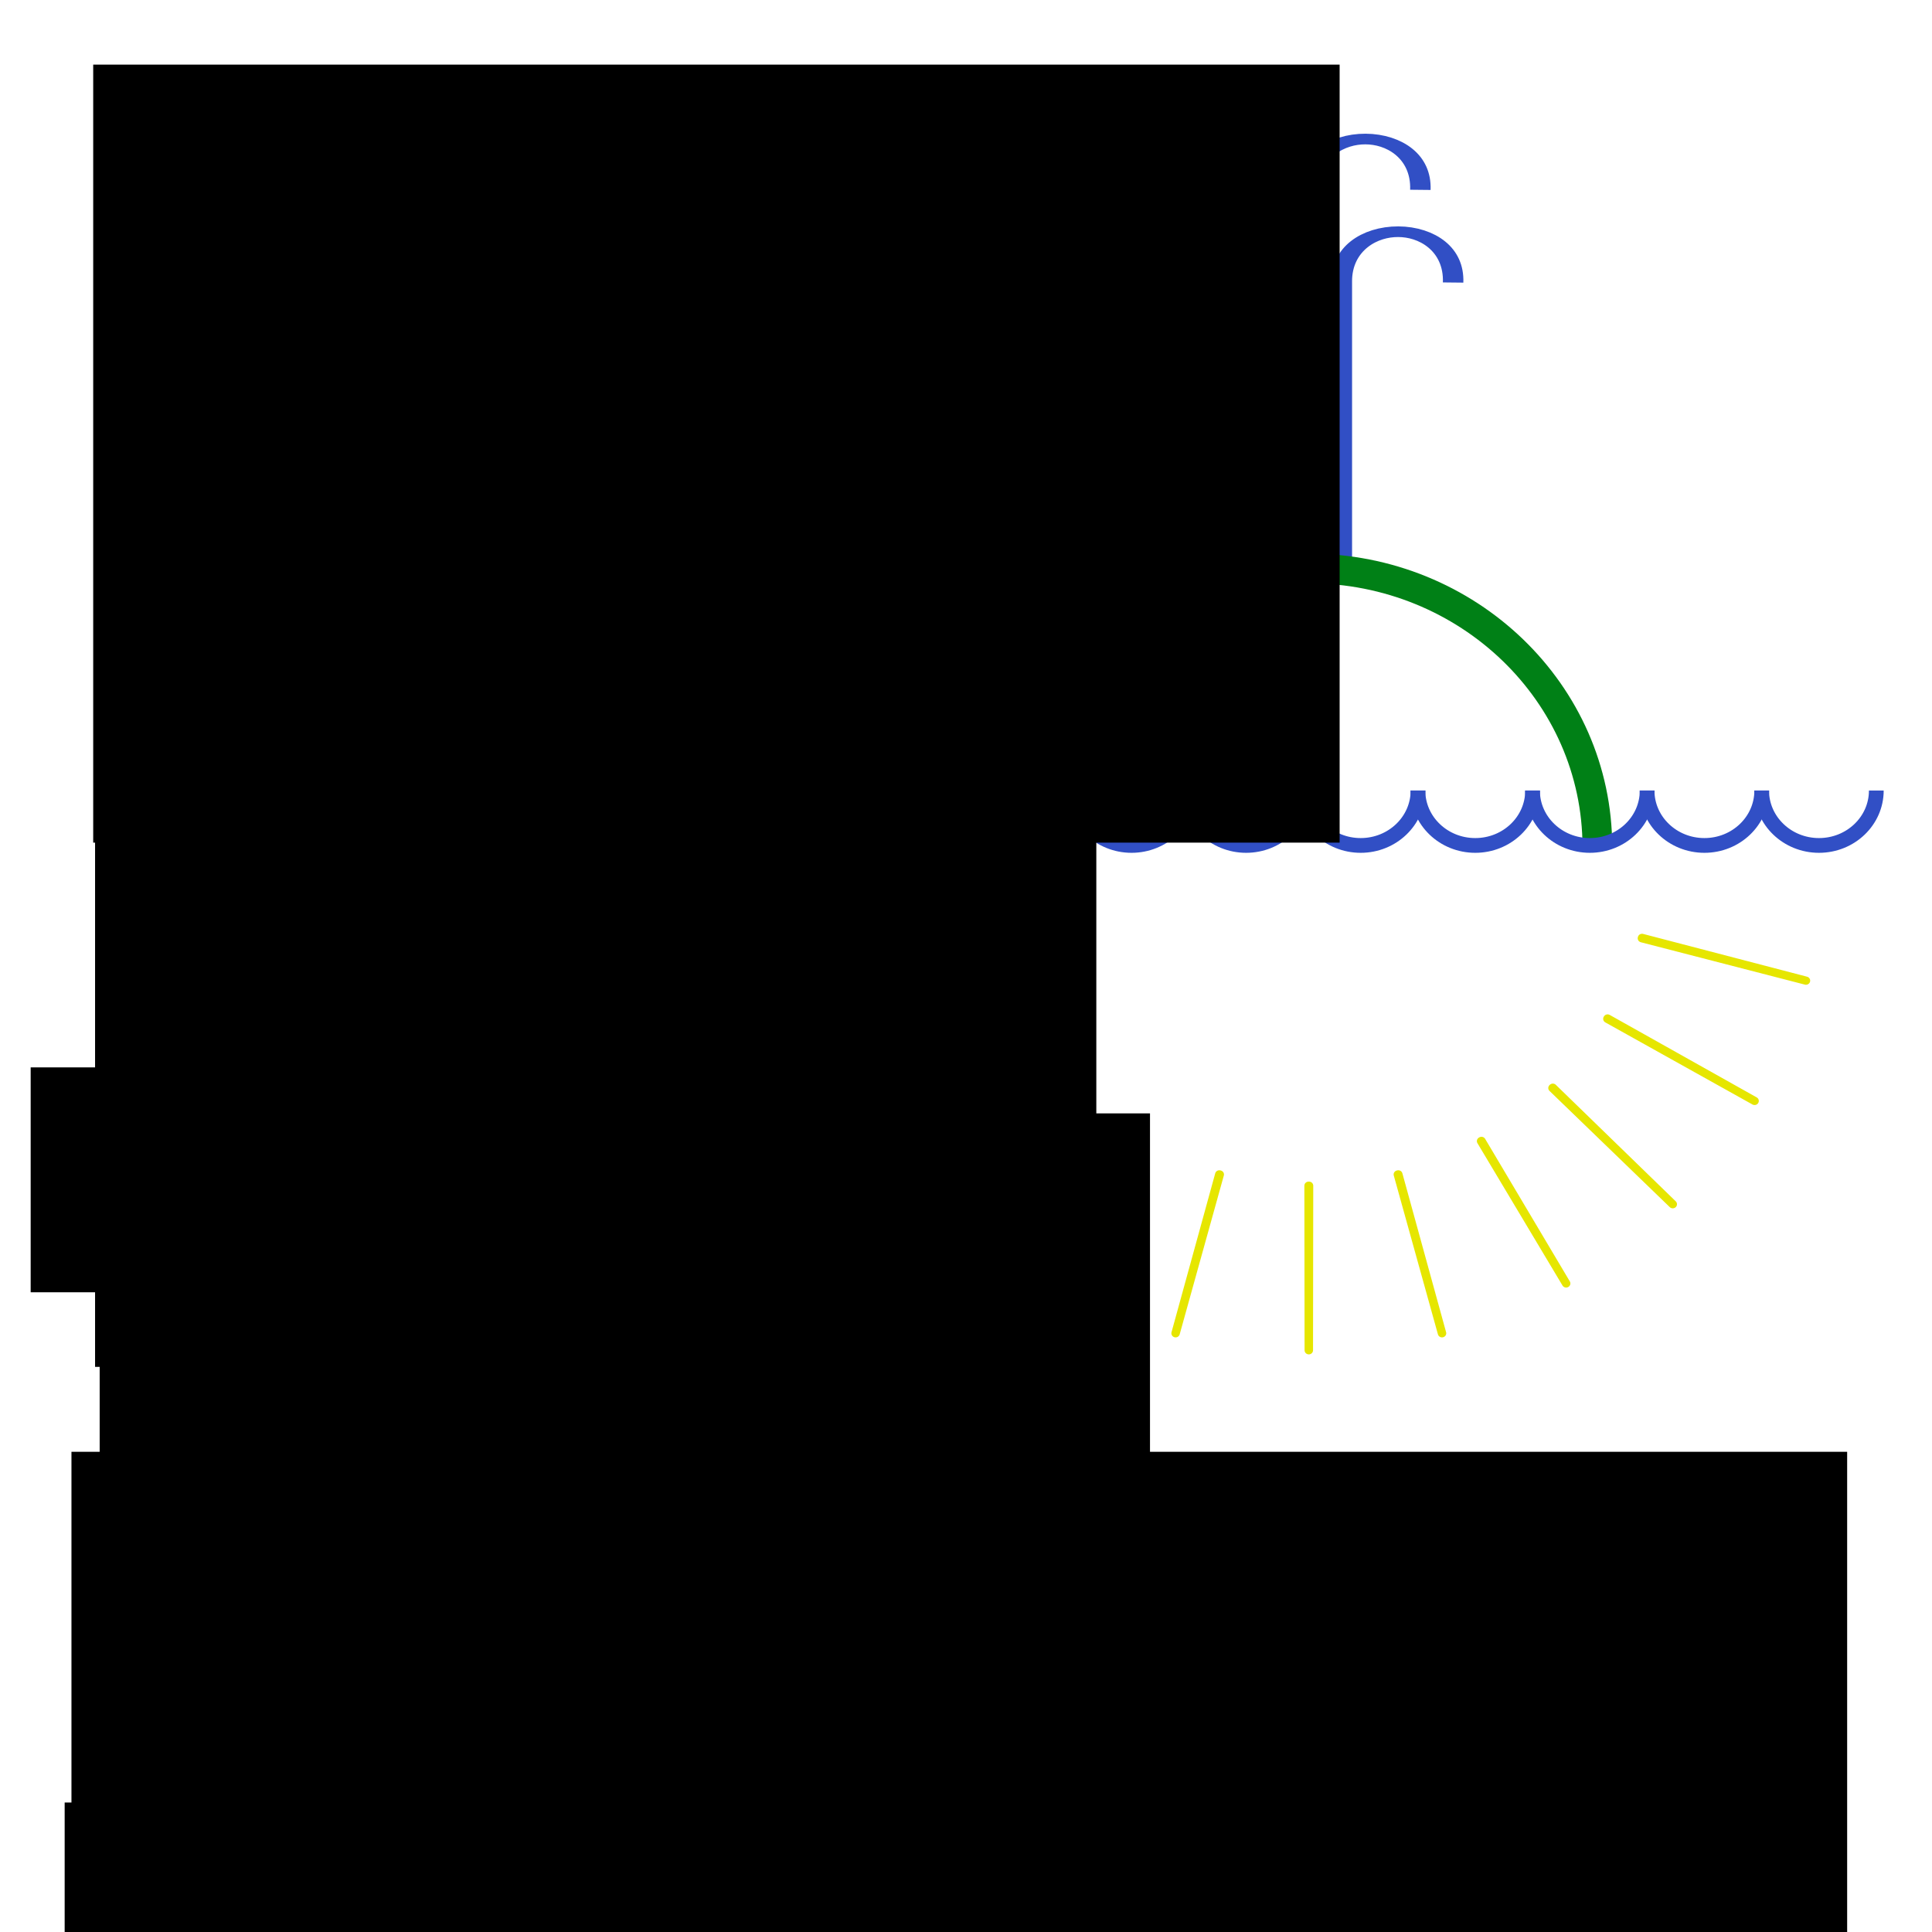 <?xml version="1.0" encoding="UTF-8" standalone="no"?>
<!-- Created with Inkscape (http://www.inkscape.org/) -->

<svg
   xmlns:dc="http://purl.org/dc/elements/1.1/"
   xmlns:cc="http://creativecommons.org/ns#"
   xmlns:rdf="http://www.w3.org/1999/02/22-rdf-syntax-ns#"
   xmlns:svg="http://www.w3.org/2000/svg"
   xmlns="http://www.w3.org/2000/svg"
   xmlns:sodipodi="http://sodipodi.sourceforge.net/DTD/sodipodi-0.dtd"
   xmlns:inkscape="http://www.inkscape.org/namespaces/inkscape"
   width="24in"
   height="24in"
   viewBox="0 0 2160 2160"
   id="svg2"
   version="1.1"
   inkscape:version="0.91 r"
   sodipodi:docname="sign.svg">
  <defs
     id="defs4">
    <marker
       inkscape:stockid="Arrow2Mstart"
       orient="auto"
       refY="0"
       refX="0"
       id="Arrow2Mstart"
       style="overflow:visible">
      <path
         id="path4265"
         style="fill-rule:evenodd;stroke-width:0.625;stroke-linejoin:round"
         d="M 8.719,4.034 -2.207,0.016 8.719,-4.002 c -1.745,2.372 -1.735,5.617 -6e-7,8.035 z"
         transform="scale(0.6,0.6)"
         inkscape:connector-curvature="0" />
    </marker>
    <marker
       inkscape:stockid="Arrow2Sstart"
       orient="auto"
       refY="0"
       refX="0"
       id="Arrow2Sstart"
       style="overflow:visible">
      <path
         id="path4271"
         style="fill-rule:evenodd;stroke-width:0.625;stroke-linejoin:round"
         d="M 8.719,4.034 -2.207,0.016 8.719,-4.002 c -1.745,2.372 -1.735,5.617 -6e-7,8.035 z"
         transform="matrix(0.3,0,0,0.3,-0.69,0)"
         inkscape:connector-curvature="0" />
    </marker>
    <marker
       inkscape:stockid="Arrow1Mend"
       orient="auto"
       refY="0"
       refX="0"
       id="Arrow1Mend"
       style="overflow:visible">
      <path
         id="path4250"
         d="M 0,0 5,-5 -12.5,0 5,5 0,0 Z"
         style="fill-rule:evenodd;stroke:#000000;stroke-width:1pt"
         transform="matrix(-0.4,0,0,-0.4,-4,0)"
         inkscape:connector-curvature="0" />
    </marker>
    <marker
       inkscape:stockid="Arrow1Lend"
       orient="auto"
       refY="0"
       refX="0"
       id="Arrow1Lend"
       style="overflow:visible">
      <path
         id="path4244"
         d="M 0,0 5,-5 -12.5,0 5,5 0,0 Z"
         style="fill-rule:evenodd;stroke:#000000;stroke-width:1pt"
         transform="matrix(-0.8,0,0,-0.8,-10,0)"
         inkscape:connector-curvature="0" />
    </marker>
    <marker
       inkscape:stockid="Arrow2Lstart"
       orient="auto"
       refY="0"
       refX="0"
       id="Arrow2Lstart"
       style="overflow:visible">
      <path
         id="path4259"
         style="fill-rule:evenodd;stroke-width:0.625;stroke-linejoin:round"
         d="M 8.719,4.034 -2.207,0.016 8.719,-4.002 c -1.745,2.372 -1.735,5.617 -6e-7,8.035 z"
         transform="matrix(1.1,0,0,1.1,1.1,0)"
         inkscape:connector-curvature="0" />
    </marker>
    <marker
       style="overflow:visible"
       id="DistanceEnd"
       refX="0"
       refY="0"
       orient="auto"
       inkscape:stockid="DistanceEnd">
      <g
         id="g2301">
        <path
           style="fill:none;stroke:#ffffff;stroke-width:1.15;stroke-linecap:square"
           d="M 0,0 -2,0"
           id="path2316"
           inkscape:connector-curvature="0" />
        <path
           style="fill:#000000;fill-rule:evenodd;stroke:none"
           d="M 0,0 -13,4 -9,0 -13,-4 0,0 Z"
           id="path2312"
           inkscape:connector-curvature="0" />
        <path
           style="fill:none;stroke:#000000;stroke-width:1;stroke-linecap:square"
           d="M 0,-4 0,40"
           id="path2314"
           inkscape:connector-curvature="0" />
      </g>
    </marker>
    <marker
       style="overflow:visible"
       id="DistanceStart"
       refX="0"
       refY="0"
       orient="auto"
       inkscape:stockid="DistanceStart">
      <g
         id="g2300">
        <path
           style="fill:none;stroke:#ffffff;stroke-width:1.15;stroke-linecap:square"
           d="M 0,0 2,0"
           id="path2306"
           inkscape:connector-curvature="0" />
        <path
           style="fill:#000000;fill-rule:evenodd;stroke:none"
           d="M 0,0 13,4 9,0 13,-4 0,0 Z"
           id="path2302"
           inkscape:connector-curvature="0" />
        <path
           style="fill:none;stroke:#000000;stroke-width:1;stroke-linecap:square"
           d="M 0,-4 0,40"
           id="path2304"
           inkscape:connector-curvature="0" />
      </g>
    </marker>
    <marker
       inkscape:stockid="EmptyTriangleOutL"
       orient="auto"
       refY="0"
       refX="0"
       id="EmptyTriangleOutL"
       style="overflow:visible">
      <path
         id="path4412"
         d="m 5.77,0 -8.65,5 0,-10 8.65,5 z"
         style="fill:#ffffff;fill-rule:evenodd;stroke:#000000;stroke-width:1pt"
         transform="matrix(0.8,0,0,0.8,-4.8,0)"
         inkscape:connector-curvature="0" />
    </marker>
    <marker
       inkscape:stockid="EmptyTriangleInL"
       orient="auto"
       refY="0"
       refX="0"
       id="EmptyTriangleInL"
       style="overflow:visible">
      <path
         id="path4403"
         d="m 5.77,0 -8.65,5 0,-10 8.65,5 z"
         style="fill:#ffffff;fill-rule:evenodd;stroke:#000000;stroke-width:1pt"
         transform="matrix(-0.8,0,0,-0.8,4.8,0)"
         inkscape:connector-curvature="0" />
    </marker>
    <marker
       inkscape:stockid="EmptyTriangleInM"
       orient="auto"
       refY="0"
       refX="0"
       id="EmptyTriangleInM"
       style="overflow:visible">
      <path
         id="path4406"
         d="m 5.77,0 -8.65,5 0,-10 8.65,5 z"
         style="fill:#ffffff;fill-rule:evenodd;stroke:#000000;stroke-width:1pt"
         transform="matrix(-0.4,0,0,-0.4,1.8,0)"
         inkscape:connector-curvature="0" />
    </marker>
    <clipPath
       clipPathUnits="userSpaceOnUse"
       id="clipPath4015">
      <rect
         style="fill:#5bff6a;fill-opacity:0;fill-rule:evenodd;stroke:#007100;stroke-width:7.087;stroke-linecap:round;stroke-linejoin:round;stroke-miterlimit:4;stroke-dasharray:none;stroke-dashoffset:2.5;stroke-opacity:1"
         id="rect4017"
         width="1446.76"
         height="509.15"
         x="-509.715"
         y="-1360.073" />
    </clipPath>
    <clipPath
       clipPathUnits="userSpaceOnUse"
       id="clipPath4015-2">
      <rect
         style="fill:#5bff6a;fill-opacity:0;fill-rule:evenodd;stroke:#007100;stroke-width:7.087;stroke-linecap:round;stroke-linejoin:round;stroke-miterlimit:4;stroke-dasharray:none;stroke-dashoffset:2.5;stroke-opacity:1"
         id="rect4017-5"
         width="1446.76"
         height="509.15"
         x="-509.715"
         y="-1360.073" />
    </clipPath>
    <clipPath
       clipPathUnits="userSpaceOnUse"
       id="clipPath4075">
      <rect
         style="fill:#ff0000;fill-opacity:1;fill-rule:evenodd;stroke:#e60400;stroke-width:4;stroke-linecap:round;stroke-linejoin:round;stroke-miterlimit:4;stroke-dasharray:none;stroke-dashoffset:2.5;stroke-opacity:1"
         id="rect4077"
         width="813.88"
         height="308.299"
         x="778.525"
         y="288.675" />
    </clipPath>
    <clipPath
       clipPathUnits="userSpaceOnUse"
       id="clipPath4015-9">
      <rect
         style="fill:#5bff6a;fill-opacity:0;fill-rule:evenodd;stroke:#007100;stroke-width:7.087;stroke-linecap:round;stroke-linejoin:round;stroke-miterlimit:4;stroke-dasharray:none;stroke-dashoffset:2.5;stroke-opacity:1"
         id="rect4017-6"
         width="1446.76"
         height="509.15"
         x="-509.715"
         y="-1360.073" />
    </clipPath>
    <clipPath
       clipPathUnits="userSpaceOnUse"
       id="clipPath4075-1">
      <rect
         style="fill:#ff0000;fill-opacity:1;fill-rule:evenodd;stroke:#e60400;stroke-width:4;stroke-linecap:round;stroke-linejoin:round;stroke-miterlimit:4;stroke-dasharray:none;stroke-dashoffset:2.5;stroke-opacity:1"
         id="rect4077-8"
         width="813.88"
         height="308.299"
         x="778.525"
         y="288.675" />
    </clipPath>
    <marker
       inkscape:stockid="Arrow1LendI"
       orient="auto"
       refY="0"
       refX="0"
       id="Arrow1LendI"
       style="overflow:visible">
      <path
         id="path7049"
         d="M 0,0 5,-5 -12.5,0 5,5 0,0 Z"
         style="fill:#e6e600;fill-rule:evenodd;stroke:#e6e600;stroke-width:1pt"
         transform="matrix(-0.8,0,0,-0.8,-10,0)"
         inkscape:connector-curvature="0" />
    </marker>
    <clipPath
       id="clipPath7577"
       clipPathUnits="userSpaceOnUse">
      <rect
         transform="matrix(0.89,-0.456,0.456,0.89,0,0)"
         y="-159.669"
         x="337.388"
         height="660"
         width="708"
         id="rect7579"
         style="fill:#e50000;fill-opacity:1;fill-rule:nonzero;stroke:#e6e600;stroke-width:1;stroke-linecap:round;stroke-linejoin:round;stroke-miterlimit:4;stroke-dasharray:none;stroke-dashoffset:2.5;stroke-opacity:1" />
    </clipPath>
    <clipPath
       id="clipPath7581"
       clipPathUnits="userSpaceOnUse">
      <rect
         transform="matrix(0.89,-0.456,0.456,0.89,0,0)"
         y="-159.669"
         x="337.388"
         height="660"
         width="708"
         id="rect7583"
         style="fill:#e50000;fill-opacity:1;fill-rule:nonzero;stroke:#e6e600;stroke-width:1;stroke-linecap:round;stroke-linejoin:round;stroke-miterlimit:4;stroke-dasharray:none;stroke-dashoffset:2.5;stroke-opacity:1" />
    </clipPath>
    <clipPath
       id="clipPath7585"
       clipPathUnits="userSpaceOnUse">
      <rect
         transform="matrix(0.89,-0.456,0.456,0.89,0,0)"
         y="-159.669"
         x="337.388"
         height="660"
         width="708"
         id="rect7587"
         style="fill:#e50000;fill-opacity:1;fill-rule:nonzero;stroke:#e6e600;stroke-width:1;stroke-linecap:round;stroke-linejoin:round;stroke-miterlimit:4;stroke-dasharray:none;stroke-dashoffset:2.5;stroke-opacity:1" />
    </clipPath>
    <clipPath
       id="clipPath7589"
       clipPathUnits="userSpaceOnUse">
      <rect
         transform="matrix(0.89,-0.456,0.456,0.89,0,0)"
         y="-159.669"
         x="337.388"
         height="660"
         width="708"
         id="rect7591"
         style="fill:#e50000;fill-opacity:1;fill-rule:nonzero;stroke:#e6e600;stroke-width:1;stroke-linecap:round;stroke-linejoin:round;stroke-miterlimit:4;stroke-dasharray:none;stroke-dashoffset:2.5;stroke-opacity:1" />
    </clipPath>
    <clipPath
       id="clipPath7593"
       clipPathUnits="userSpaceOnUse">
      <rect
         transform="matrix(0.89,-0.456,0.456,0.89,0,0)"
         y="-159.669"
         x="337.388"
         height="660"
         width="708"
         id="rect7595"
         style="fill:#e50000;fill-opacity:1;fill-rule:nonzero;stroke:#e6e600;stroke-width:1;stroke-linecap:round;stroke-linejoin:round;stroke-miterlimit:4;stroke-dasharray:none;stroke-dashoffset:2.5;stroke-opacity:1" />
    </clipPath>
    <clipPath
       id="clipPath7597"
       clipPathUnits="userSpaceOnUse">
      <rect
         transform="matrix(0.89,-0.456,0.456,0.89,0,0)"
         y="-159.669"
         x="337.388"
         height="660"
         width="708"
         id="rect7599"
         style="fill:#e50000;fill-opacity:1;fill-rule:nonzero;stroke:#e6e600;stroke-width:1;stroke-linecap:round;stroke-linejoin:round;stroke-miterlimit:4;stroke-dasharray:none;stroke-dashoffset:2.5;stroke-opacity:1" />
    </clipPath>
    <clipPath
       id="clipPath7601"
       clipPathUnits="userSpaceOnUse">
      <rect
         transform="matrix(0.89,-0.456,0.456,0.89,0,0)"
         y="-159.669"
         x="337.388"
         height="660"
         width="708"
         id="rect7603"
         style="fill:#e50000;fill-opacity:1;fill-rule:nonzero;stroke:#e6e600;stroke-width:1;stroke-linecap:round;stroke-linejoin:round;stroke-miterlimit:4;stroke-dasharray:none;stroke-dashoffset:2.5;stroke-opacity:1" />
    </clipPath>
    <clipPath
       clipPathUnits="userSpaceOnUse"
       id="clipPath4075-1-9">
      <rect
         style="fill:#ff0000;fill-opacity:1;fill-rule:evenodd;stroke:#e60400;stroke-width:4;stroke-linecap:round;stroke-linejoin:round;stroke-miterlimit:4;stroke-dasharray:none;stroke-dashoffset:2.5;stroke-opacity:1"
         id="rect4077-8-8"
         width="813.88"
         height="308.299"
         x="778.525"
         y="288.675" />
    </clipPath>
    <clipPath
       clipPathUnits="userSpaceOnUse"
       id="clipPath4015-26">
      <rect
         style="fill:#5bff6a;fill-opacity:0;fill-rule:evenodd;stroke:#007100;stroke-width:7.087;stroke-linecap:round;stroke-linejoin:round;stroke-miterlimit:4;stroke-dasharray:none;stroke-dashoffset:2.5;stroke-opacity:1"
         id="rect4017-51"
         width="1446.76"
         height="509.15"
         x="-509.715"
         y="-1360.073" />
    </clipPath>
    <clipPath
       clipPathUnits="userSpaceOnUse"
       id="clipPath4015-26-3">
      <rect
         style="fill:#5bff6a;fill-opacity:0;fill-rule:evenodd;stroke:#007100;stroke-width:7.087;stroke-linecap:round;stroke-linejoin:round;stroke-miterlimit:4;stroke-dasharray:none;stroke-dashoffset:2.5;stroke-opacity:1"
         id="rect4017-51-7"
         width="1446.76"
         height="509.15"
         x="-509.715"
         y="-1360.073" />
    </clipPath>
    <clipPath
       clipPathUnits="userSpaceOnUse"
       id="clipPath4075-1-9-3">
      <rect
         style="fill:#ff0000;fill-opacity:1;fill-rule:evenodd;stroke:#e60400;stroke-width:4;stroke-linecap:round;stroke-linejoin:round;stroke-miterlimit:4;stroke-dasharray:none;stroke-dashoffset:2.5;stroke-opacity:1"
         id="rect4077-8-8-7"
         width="813.88"
         height="308.299"
         x="778.525"
         y="288.675" />
    </clipPath>
    <clipPath
       id="clipPath4015-27"
       clipPathUnits="userSpaceOnUse">
      <rect
         y="-1360.073"
         x="-509.715"
         height="509.15"
         width="1446.76"
         id="rect4017-0"
         style="fill:#5bff6a;fill-opacity:0;fill-rule:evenodd;stroke:#007100;stroke-width:7.087;stroke-linecap:round;stroke-linejoin:round;stroke-miterlimit:4;stroke-dasharray:none;stroke-dashoffset:2.5;stroke-opacity:1" />
    </clipPath>
    <filter
       id="filter3872"
       inkscape:collect="always">
      <feBlend
         id="feBlend3874"
         in2="BackgroundImage"
         mode="lighten"
         inkscape:collect="always" />
    </filter>
    <clipPath
       id="clipPath4075-13"
       clipPathUnits="userSpaceOnUse">
      <rect
         y="288.675"
         x="778.525"
         height="308.299"
         width="813.88"
         id="rect4077-4"
         style="fill:#ff0000;fill-opacity:1;fill-rule:evenodd;stroke:#e60400;stroke-width:4;stroke-linecap:round;stroke-linejoin:round;stroke-miterlimit:4;stroke-dasharray:none;stroke-dashoffset:2.5;stroke-opacity:1" />
    </clipPath>
    <marker
       inkscape:stockid="DistanceStart"
       orient="auto"
       refY="0"
       refX="0"
       id="DistanceStart-9"
       style="overflow:visible">
      <g
         id="g2300-0">
        <path
           inkscape:connector-curvature="0"
           id="path2306-8"
           d="M 0,0 2,0"
           style="fill:none;stroke:#ffffff;stroke-width:1.15;stroke-linecap:square" />
        <path
           inkscape:connector-curvature="0"
           id="path2302-9"
           d="M 0,0 13,4 9,0 13,-4 0,0 Z"
           style="fill:#000000;fill-rule:evenodd;stroke:none" />
        <path
           inkscape:connector-curvature="0"
           id="path2304-3"
           d="M 0,-4 0,40"
           style="fill:none;stroke:#000000;stroke-width:1;stroke-linecap:square" />
      </g>
    </marker>
    <marker
       inkscape:stockid="DistanceEnd"
       orient="auto"
       refY="0"
       refX="0"
       id="DistanceEnd-3"
       style="overflow:visible">
      <g
         id="g2301-5">
        <path
           inkscape:connector-curvature="0"
           id="path2316-7"
           d="M 0,0 -2,0"
           style="fill:none;stroke:#ffffff;stroke-width:1.15;stroke-linecap:square" />
        <path
           inkscape:connector-curvature="0"
           id="path2312-5"
           d="M 0,0 -13,4 -9,0 -13,-4 0,0 Z"
           style="fill:#000000;fill-rule:evenodd;stroke:none" />
        <path
           inkscape:connector-curvature="0"
           id="path2314-6"
           d="M 0,-4 0,40"
           style="fill:none;stroke:#000000;stroke-width:1;stroke-linecap:square" />
      </g>
    </marker>
  </defs>
  <sodipodi:namedview
     id="base"
     pagecolor="#ffffff"
     bordercolor="#666666"
     borderopacity="1.0"
     inkscape:pageopacity="0.0"
     inkscape:pageshadow="2"
     inkscape:zoom="0.57648845"
     inkscape:cx="1465.191"
     inkscape:cy="1152.4596"
     inkscape:document-units="in"
     inkscape:current-layer="layer1"
     showgrid="true"
     units="ft"
     inkscape:showpageshadow="false"
     inkscape:snap-object-midpoints="true"
     inkscape:snap-center="true"
     inkscape:snap-bbox="true"
     inkscape:bbox-paths="true"
     inkscape:bbox-nodes="true"
     inkscape:snap-bbox-edge-midpoints="true"
     inkscape:snap-bbox-midpoints="true"
     showguides="false"
     inkscape:guide-bbox="true">
    <sodipodi:guide
       position="72.291,950.583"
       orientation="1,0"
       id="guide4311" />
  </sodipodi:namedview>
  <g
     inkscape:label="Layer 1"
     inkscape:groupmode="layer"
     id="layer1"
     transform="translate(0,1107.638)">
    <g
       style="display:inline"
       inkscape:label="this planet"
       id="layer2"
       transform="translate(902.488,-1040.641)" />
    <g
       id="g4616"
       transform="translate(365.016,-193.048)">
      <g
         id="g4039"
         transform="matrix(0.913,0,0,0.475,-95.763,414.692)"
         style="display:inline;stroke-width:20.471;stroke-miterlimit:4;stroke-dasharray:none"
         inkscape:export-filename="/home/cmiller/Desktop/imagine-fragment-650.png"
         inkscape:export-xdpi="65.330002"
         inkscape:export-ydpi="65.330002">
        <path
           sodipodi:nodetypes="ccccccccccccccccccccccccccccccc"
           inkscape:connector-curvature="0"
           id="path4031"
           d="m 1348.224,-1477.65 0,-19.101 0,-22.812 0,-22.812 0,-22.812 0,-22.812 0,-22.812 0,-22.812 0,-22.812 0,-22.812 0,-22.812 0,-22.812 0,-22.812 0,-22.812 0,-22.812 0,-22.812 0,-22.812 0,-22.812 0,-22.812 0,-22.812 0,-22.812 0,-22.812 0,-22.812 0,-22.812 0,-22.812 0,-22.812 0,-22.812 0,-22.812 0,-22.812 0,-22.812 c -0.611,-157.054 139.389,-157.054 136.273,2.078"
           style="fill:none;stroke:#314fc5;stroke-width:25.054;stroke-linecap:butt;stroke-linejoin:miter;stroke-miterlimit:4;stroke-dasharray:none;stroke-opacity:1" />
        <path
           style="fill:none;stroke:#314fc5;stroke-width:25.054;stroke-linecap:butt;stroke-linejoin:miter;stroke-miterlimit:4;stroke-dasharray:none;stroke-opacity:1"
           d="m 1308.121,-1477.65 0,-214.42 0,-22.812 0,-22.812 0,-22.812 0,-22.812 0,-22.812 0,-22.812 0,-22.812 0,-22.812 0,-22.812 0,-22.812 0,-22.812 0,-22.812 0,-22.812 0,-22.812 0,-22.812 0,-22.812 0,-22.812 0,-22.812 0,-22.812 0,-22.812 0,-22.812 0,-22.812 0,-22.812 0,-22.812 0,-22.812 0,-22.812 0,-22.812 0,-22.812 0,-22.812 c -0.611,-157.054 139.389,-157.054 136.273,2.078"
           id="path4035"
           inkscape:connector-curvature="0"
           sodipodi:nodetypes="cccccccccccccccccccccccccccccccc" />
        <path
           sodipodi:nodetypes="cccccccccccccccccccccccccccccccc"
           inkscape:connector-curvature="0"
           id="path4037"
           d="m 1268.232,-1477.65 0,-71.752 0,-22.812 0,-22.812 0,-22.812 0,-22.812 0,-22.812 0,-22.812 0,-22.812 0,-22.812 0,-22.812 0,-22.812 0,-22.812 0,-22.812 0,-22.812 0,-22.812 0,-22.812 0,-22.812 0,-22.812 0,-22.812 0,-22.812 0,-22.812 0,-22.812 0,-22.812 0,-22.812 0,-22.812 0,-22.812 0,-22.812 0,-22.812 0,-22.812 0,-22.812 c 0.611,-157.054 -139.389,-157.054 -136.273,2.078"
           style="fill:none;stroke:#314fc5;stroke-width:25.054;stroke-linecap:butt;stroke-linejoin:miter;stroke-miterlimit:4;stroke-dasharray:none;stroke-opacity:1" />
      </g>
      <path
         style="color:#000000;display:inline;overflow:visible;visibility:visible;fill:#ffffff;fill-opacity:0;fill-rule:evenodd;stroke:#008016;stroke-width:33.207;stroke-linecap:butt;stroke-linejoin:miter;stroke-miterlimit:4;stroke-dasharray:none;stroke-dashoffset:0;stroke-opacity:1;marker:none;enable-background:accumulate"
         d="m 775.29,32.333 c 0,-171.978 144.511,-311.394 322.775,-311.394 178.264,0 322.775,139.416 322.775,311.394"
         id="path3814"
         inkscape:connector-curvature="0"
         sodipodi:nodetypes="csc"
         inkscape:export-filename="/home/cmiller/Desktop/imagine-fragment-650.png"
         inkscape:export-xdpi="65.330002"
         inkscape:export-ydpi="65.330002" />
      <path
         inkscape:connector-curvature="0"
         id="path3772"
         d="m 579.775,-30.775 c 0,0 0,0 0,0 0,33.909 28.698,61.397 64.099,61.397 35.401,0 64.099,-27.488 64.099,-61.397"
         style="color:#000000;display:inline;overflow:visible;visibility:visible;fill:#5b5a6a;fill-opacity:0;fill-rule:evenodd;stroke:#314fc5;stroke-width:16.487;stroke-linecap:butt;stroke-linejoin:miter;stroke-miterlimit:4;stroke-dashoffset:0;stroke-opacity:1;marker:none;enable-background:accumulate"
         inkscape:export-filename="/home/cmiller/Desktop/imagine-fragment-650.png"
         inkscape:export-xdpi="65.330002"
         inkscape:export-ydpi="65.330002" />
      <path
         inkscape:connector-curvature="0"
         id="path3774"
         d="m 1092.152,-30.775 c 0,0 0,0 0,0 0,33.909 28.698,61.397 64.099,61.397 35.401,0 64.099,-27.488 64.099,-61.397"
         style="color:#000000;display:inline;overflow:visible;visibility:visible;fill:#5b5a6a;fill-opacity:0;fill-rule:evenodd;stroke:#314fc5;stroke-width:16.487;stroke-linecap:butt;stroke-linejoin:miter;stroke-miterlimit:4;stroke-dashoffset:0;stroke-opacity:1;marker:none;enable-background:accumulate"
         inkscape:export-filename="/home/cmiller/Desktop/imagine-fragment-650.png"
         inkscape:export-xdpi="65.330002"
         inkscape:export-ydpi="65.330002" />
      <path
         inkscape:connector-curvature="0"
         id="path3778"
         d="m 707.869,-30.775 c 0,0 0,0 0,0 0,33.909 28.698,61.397 64.099,61.397 35.401,0 64.099,-27.488 64.099,-61.397"
         style="color:#000000;display:inline;overflow:visible;visibility:visible;fill:#5b5a6a;fill-opacity:0;fill-rule:evenodd;stroke:#314fc5;stroke-width:16.487;stroke-linecap:butt;stroke-linejoin:miter;stroke-miterlimit:4;stroke-dashoffset:0;stroke-opacity:1;marker:none;enable-background:accumulate"
         inkscape:export-filename="/home/cmiller/Desktop/imagine-fragment-650.png"
         inkscape:export-xdpi="65.330002"
         inkscape:export-ydpi="65.330002" />
      <path
         inkscape:connector-curvature="0"
         id="path3780"
         d="m 1348.34,-30.775 c 0,0 0,0 0,0 0,33.909 28.698,61.397 64.099,61.397 35.4,0 64.099,-27.488 64.099,-61.397"
         style="color:#000000;display:inline;overflow:visible;visibility:visible;fill:#5b5a6a;fill-opacity:0;fill-rule:evenodd;stroke:#314fc5;stroke-width:16.487;stroke-linecap:butt;stroke-linejoin:miter;stroke-miterlimit:4;stroke-dashoffset:0;stroke-opacity:1;marker:none;enable-background:accumulate"
         inkscape:export-filename="/home/cmiller/Desktop/imagine-fragment-650.png"
         inkscape:export-xdpi="65.330002"
         inkscape:export-ydpi="65.330002" />
      <path
         inkscape:connector-curvature="0"
         id="path3784"
         d="m 1476.434,-30.775 c 0,0 0,0 0,0 0,33.909 28.698,61.397 64.099,61.397 35.401,0 64.099,-27.488 64.099,-61.397"
         style="color:#000000;display:inline;overflow:visible;visibility:visible;fill:#5b5a6a;fill-opacity:0;fill-rule:evenodd;stroke:#314fc5;stroke-width:16.487;stroke-linecap:butt;stroke-linejoin:miter;stroke-miterlimit:4;stroke-dashoffset:0;stroke-opacity:1;marker:none;enable-background:accumulate"
         inkscape:export-filename="/home/cmiller/Desktop/imagine-fragment-650.png"
         inkscape:export-xdpi="65.330002"
         inkscape:export-ydpi="65.330002" />
      <path
         inkscape:connector-curvature="0"
         id="path3788"
         d="m 451.681,-30.775 c 0,0 0,0 0,0 0,33.909 28.698,61.397 64.099,61.397 35.401,0 64.099,-27.488 64.099,-61.397"
         style="color:#000000;display:inline;overflow:visible;visibility:visible;fill:#5b5a6a;fill-opacity:0;fill-rule:evenodd;stroke:#314fc5;stroke-width:16.487;stroke-linecap:butt;stroke-linejoin:miter;stroke-miterlimit:4;stroke-dashoffset:0;stroke-opacity:1;marker:none;enable-background:accumulate"
         inkscape:export-filename="/home/cmiller/Desktop/imagine-fragment-650.png"
         inkscape:export-xdpi="65.330002"
         inkscape:export-ydpi="65.330002" />
      <path
         inkscape:connector-curvature="0"
         id="path3790"
         d="m 1604.528,-30.775 c 0,0 0,0 0,0 0,33.909 28.698,61.397 64.099,61.397 35.401,0 64.099,-27.488 64.099,-61.397"
         style="color:#000000;display:inline;overflow:visible;visibility:visible;fill:#5b5a6a;fill-opacity:0;fill-rule:evenodd;stroke:#314fc5;stroke-width:16.487;stroke-linecap:butt;stroke-linejoin:miter;stroke-miterlimit:4;stroke-dashoffset:0;stroke-opacity:1;marker:none;enable-background:accumulate"
         inkscape:export-filename="/home/cmiller/Desktop/imagine-fragment-650.png"
         inkscape:export-xdpi="65.330002"
         inkscape:export-ydpi="65.330002" />
      <path
         inkscape:connector-curvature="0"
         id="path3800"
         d="m 835.963,-30.775 c 0,0 0,0 0,0 0,33.909 28.698,61.397 64.099,61.397 35.401,0 64.099,-27.488 64.099,-61.397"
         style="color:#000000;display:inline;overflow:visible;visibility:visible;fill:#5b5a6a;fill-opacity:0;fill-rule:evenodd;stroke:#314fc5;stroke-width:16.487;stroke-linecap:butt;stroke-linejoin:miter;stroke-miterlimit:4;stroke-dashoffset:0;stroke-opacity:1;marker:none;enable-background:accumulate"
         inkscape:export-filename="/home/cmiller/Desktop/imagine-fragment-650.png"
         inkscape:export-xdpi="65.330002"
         inkscape:export-ydpi="65.330002" />
      <path
         inkscape:connector-curvature="0"
         id="path3802"
         d="m 964.058,-30.775 c 0,0 0,0 0,0 0,33.909 28.698,61.397 64.099,61.397 35.401,0 64.099,-27.488 64.099,-61.397"
         style="color:#000000;display:inline;overflow:visible;visibility:visible;fill:#5b5a6a;fill-opacity:0;fill-rule:evenodd;stroke:#314fc5;stroke-width:16.487;stroke-linecap:butt;stroke-linejoin:miter;stroke-miterlimit:4;stroke-dashoffset:0;stroke-opacity:1;marker:none;enable-background:accumulate"
         inkscape:export-filename="/home/cmiller/Desktop/imagine-fragment-650.png"
         inkscape:export-xdpi="65.330002"
         inkscape:export-ydpi="65.330002" />
      <path
         inkscape:connector-curvature="0"
         id="path3804"
         d="m 1220.246,-30.775 c 0,0 0,0 0,0 0,33.909 28.698,61.397 64.098,61.397 35.401,0 64.099,-27.488 64.099,-61.397"
         style="color:#000000;display:inline;overflow:visible;visibility:visible;fill:#5b5a6a;fill-opacity:0;fill-rule:evenodd;stroke:#314fc5;stroke-width:16.487;stroke-linecap:butt;stroke-linejoin:miter;stroke-miterlimit:4;stroke-dashoffset:0;stroke-opacity:1;marker:none;enable-background:accumulate"
         inkscape:export-filename="/home/cmiller/Desktop/imagine-fragment-650.png"
         inkscape:export-xdpi="65.330002"
         inkscape:export-ydpi="65.330002" />
      <path
         clip-path="url(#clipPath4075-13)"
         inkscape:connector-curvature="0"
         id="path4079"
         d="m 1182.031,-33.363 -0.125,98.312 c 0.042,0 0.083,0 0.125,0 0.042,0 0.083,0 0.125,0 l -0.125,-98.312 z m -77.125,10.156 25.313,94.969 c 0.083,-0.022 0.167,-0.04 0.25,-0.063 l -25.563,-94.906 z m 154.25,0 -25.562,94.906 c 0.083,0.022 0.167,0.04 0.25,0.063 l 25.312,-94.969 z m -226.125,29.75 49.063,85.219 c 0.073,-0.042 0.146,-0.083 0.219,-0.125 L 1033.031,6.543 Z m 298,0 -49.25,85.062 c 0.073,0.042 0.146,0.083 0.219,0.125 L 1331.031,6.543 Z m -359.719,47.375 69.438,69.625 c 0.062,-0.062 0.125,-0.125 0.188,-0.188 L 971.312,53.918 Z m 421.438,0 -69.625,69.438 c 0.063,0.062 0.125,0.125 0.188,0.188 L 1392.75,53.918 Z m -468.781,61.719 85.062,49.25 c 0.042,-0.073 0.083,-0.146 0.125,-0.219 l -85.187,-49.031 z m 516.156,0 -85.188,49.031 c 0.042,0.073 0.083,0.146 0.125,0.219 l 85.062,-49.25 z m -545.938,71.875 94.906,25.562 c 0.022,-0.083 0.04,-0.167 0.062,-0.25 L 894.188,187.512 Z m 575.688,0 -94.969,25.312 c 0.022,0.083 0.04,0.167 0.063,0.25 l 94.906,-25.562 z m -487.5,77 -98.344,0.125 98.344,0.125 c -3e-5,-0.042 0,-0.083 0,-0.125 0,-0.042 -3e-5,-0.083 0,-0.125 z m 399.344,0 c 0,0.042 0,0.083 0,0.125 0,0.042 0,0.083 0,0.125 l 98.312,-0.125 -98.312,-0.125 z m -392.625,51.687 -94.906,25.563 94.969,-25.313 c -0.022,-0.083 -0.04,-0.167 -0.062,-0.25 z m 385.875,0 c -0.022,0.083 -0.04,0.167 -0.063,0.25 l 94.969,25.313 -94.906,-25.563 z m -19.938,48.156 c -0.042,0.073 -0.083,0.146 -0.125,0.219 l 85.219,49.063 -85.094,-49.281 z m -346,0.031 -85.062,49.25 85.187,-49.031 c -0.042,-0.072 -0.083,-0.146 -0.125,-0.219 z m 31.719,41.344 -69.438,69.625 69.625,-69.438 c -0.062,-0.062 -0.125,-0.125 -0.188,-0.188 z m 282.562,0 c -0.062,0.063 -0.125,0.125 -0.188,0.188 l 69.625,69.438 -69.438,-69.625 z m -241.25,31.781 -49.031,85.187 49.25,-85.062 c -0.072,-0.042 -0.146,-0.083 -0.219,-0.125 z m 199.938,0 c -0.073,0.042 -0.146,0.083 -0.219,0.125 l 49.25,85.062 L 1282,437.512 Z m -151.781,20 -25.313,94.969 25.563,-94.906 c -0.083,-0.022 -0.167,-0.04 -0.25,-0.062 z m 103.625,0 c -0.083,0.022 -0.167,0.04 -0.25,0.062 l 25.562,94.906 -25.312,-94.969 z m -51.938,6.781 0.125,98.344 0.125,-98.344 c -0.042,0 -0.083,0 -0.125,0 -0.042,0 -0.083,0 -0.125,0 z"
         mask="none"
         style="display:inline;fill:none;stroke:#e6e600;stroke-width:4.896;stroke-linecap:round;stroke-linejoin:round;stroke-miterlimit:4;stroke-dasharray:none;stroke-dashoffset:2.5;stroke-opacity:1"
         transform="matrix(1.931,0,0,1.871,-1184.262,-457.647)"
         inkscape:export-filename="/home/cmiller/Desktop/imagine-fragment.png"
         inkscape:export-xdpi="86.57"
         inkscape:export-ydpi="86.57" />
      <path
         sodipodi:type="arc"
         style="color:#000000;display:inline;overflow:visible;visibility:visible;fill:#5bac6a;fill-opacity:0;fill-rule:evenodd;stroke:#e5e200;stroke-width:58.205;stroke-linecap:butt;stroke-linejoin:miter;stroke-miterlimit:4;stroke-dasharray:none;stroke-dashoffset:0;stroke-opacity:1;marker:none;filter:url(#filter3872);enable-background:accumulate"
         id="path3812"
         sodipodi:cx="187.88837"
         sodipodi:cy="-1444.8264"
         sodipodi:rx="563.6651"
         sodipodi:ry="555.58392"
         d="m 751.553,-1444.826 a 563.665,555.584 0 0 1 -281.833,481.15 563.665,555.584 0 0 1 -563.665,-1e-5 563.665,555.584 0 0 1 -281.833,-481.15 l 563.665,0 z"
         transform="matrix(0.573,0,0,0.56,990.473,850.288)"
         sodipodi:start="0"
         sodipodi:end="3.1415927"
         clip-path="url(#clipPath4015-27)"
         inkscape:export-filename="/home/cmiller/Desktop/imagine-fragment-650.png"
         inkscape:export-xdpi="65.330002"
         inkscape:export-ydpi="65.330002" />
    </g>
    <flowRoot
       xml:space="preserve"
       id="flowRoot4530"
       style="fill:black;fill-opacity:1;stroke:none;stroke-opacity:1;stroke-width:1pt;stroke-linejoin:miter;stroke-linecap:butt;font-family:Muli;font-style:normal;font-weight:380;font-size:10px;line-height:125%;letter-spacing:0px;word-spacing:0px;-inkscape-font-specification:Muli Semi-Light;font-stretch:normal;font-variant:normal"><flowRegion
         id="flowRegion4532"><rect
           id="rect4534"
           width="1174.286"
           height="457.143"
           x="111.429"
           y="137.143" /></flowRegion><flowPara
         id="flowPara4536" /></flowRoot>    <flowRoot
       xml:space="preserve"
       id="flowRoot4546"
       style="fill:black;fill-opacity:1;stroke:none;stroke-opacity:1;stroke-width:1pt;stroke-linejoin:miter;stroke-linecap:butt;font-family:Muli;font-style:normal;font-weight:380;font-size:10px;line-height:125%;letter-spacing:0px;word-spacing:0px;-inkscape-font-specification:Muli Semi-Light;font-stretch:normal;font-variant:normal"><flowRegion
         id="flowRegion4548"><rect
           id="rect4550"
           width="285.714"
           height="251.429"
           x="34.286"
           y="85.714" /></flowRegion><flowPara
         id="flowPara4552" /></flowRoot>    <flowRoot
       xml:space="preserve"
       id="flowRoot4635"
       style="font-style:normal;font-variant:normal;font-stretch:normal;font-size:115px;line-height:125%;font-family:Muli;-inkscape-font-specification:'Muli Semi-Light';text-align:center;letter-spacing:0px;word-spacing:0px;text-anchor:middle;fill:#000000;fill-opacity:1;stroke:none;stroke-width:1pt;stroke-linecap:butt;stroke-linejoin:miter;stroke-opacity:1"
       transform="translate(27.061,-1121.107)"><flowRegion
         id="flowRegion4637"><rect
           id="rect4639"
           width="1393.514"
           height="869.826"
           x="77.143"
           y="85.714"
           style="font-size:115px;text-align:center;text-anchor:middle" /></flowRegion><flowPara
         id="flowPara4641"
         style="font-size:115px;text-align:start;text-anchor:start">This is part of a <flowSpan
   style="font-style:italic;font-size:115px;text-align:start;text-anchor:start"
   id="flowSpan4683">big</flowSpan></flowPara><flowPara
         id="flowPara4651"
         style="font-size:115px;text-align:start;text-anchor:start">solar-system model,</flowPara><flowPara
         style="font-size:115px;text-align:start;text-anchor:start"
         id="flowPara4667">in which Orlando's</flowPara><flowPara
         style="font-size:115px;text-align:start;text-anchor:start"
         id="flowPara4659">Lake Eola fountain</flowPara><flowPara
         id="flowPara4653"
         style="font-size:115px;text-align:start;text-anchor:start">represents the Sun.</flowPara><flowPara
         style="font-size:112.5px;text-align:start;text-anchor:start"
         id="flowPara4289" /><flowPara
         style="font-size:112.5px;text-align:start;text-anchor:start"
         id="flowPara4297" /></flowRoot>    <flowRoot
       xml:space="preserve"
       id="flowRoot4719"
       style="font-style:normal;font-variant:normal;font-stretch:normal;font-size:30px;line-height:125%;font-family:Muli;-inkscape-font-specification:'Muli Semi-Light';letter-spacing:0px;word-spacing:0px;fill:#000000;fill-opacity:1;stroke:none;stroke-width:1pt;stroke-linecap:butt;stroke-linejoin:miter;stroke-opacity:1"
       transform="translate(-1.2207031e-4,-1045.638)"><flowRegion
         id="flowRegion4721"><rect
           id="rect4723"
           width="1985.242"
           height="563.278"
           x="79.898"
           y="1561.123"
           style="font-size:30px" /></flowRegion><flowPara
         style="font-size:45px;text-align:justify;text-anchor:start"
         id="flowPara4272">The fountain dome is about 18 meters across. Since the Sun is 77,333,000 times larger than that, to make this model, we shrink all sizes and distances by that same amount. That makes Mars the size of a tangerine, right here, going at the pace of a tiny snail, around Lake Eola.</flowPara><flowPara
         style="font-size:45px;text-align:justify;text-anchor:start"
         id="flowPara4279"></flowPara><flowPara
         style="font-size:45px;text-align:justify;text-anchor:start"
         id="flowPara4282">The speed of light, the fastest <flowSpan
   style="font-style:italic;font-variant:normal;font-weight:300;font-stretch:normal;font-family:Muli;-inkscape-font-specification:'Muli Light Italic';text-align:justify;text-anchor:start"
   id="flowSpan4737">anything</flowSpan> can happen in space, is as fast as you can sprint.</flowPara><flowPara
         id="flowPara4727"
         style="font-size:45px;text-align:justify;text-anchor:start" /><flowPara
         id="flowPara4729"
         style="font-size:45px;text-align:justify;text-anchor:start">Find more information on the web at  <flowSpan
   style="font-style:italic;font-variant:normal;font-weight:normal;font-stretch:normal;font-size:45px;font-family:Muli;-inkscape-font-specification:'Muli Italic';text-align:justify;text-anchor:start"
   id="flowSpan4733">eolasun.info/mars</flowSpan></flowPara><flowPara
         style="font-size:45px"
         id="flowPara4735" /></flowRoot>    <flowRoot
       xml:space="preserve"
       id="flowRoot4299"
       style="fill:black;fill-opacity:1;stroke:none;stroke-opacity:1;stroke-width:1pt;stroke-linejoin:miter;stroke-linecap:butt;font-family:Muli;font-style:normal;font-weight:380;font-size:105.45px;line-height:125%;letter-spacing:0px;word-spacing:0px;-inkscape-font-specification:Muli Semi-Light;font-stretch:normal;font-variant:normal"><flowRegion
         id="flowRegion4301"><rect
           id="rect4303"
           width="281.012"
           height="487.434"
           x="272.339"
           y="971.771" /></flowRegion><flowPara
         id="flowPara4305"></flowPara></flowRoot>    <flowRoot
       xml:space="preserve"
       id="flowRoot4322"
       style="fill:black;fill-opacity:1;stroke:none;stroke-opacity:1;stroke-width:1pt;stroke-linejoin:miter;stroke-linecap:butt;font-family:Muli;font-style:normal;font-weight:380;font-size:105.45px;line-height:0%;letter-spacing:0px;word-spacing:0px;-inkscape-font-specification:Muli Semi-Light;font-stretch:normal;font-variant:normal"><flowRegion
         id="flowRegion4324"><rect
           id="rect4326"
           width="1410.826"
           height="518.657"
           x="72.291"
           y="907.59" /></flowRegion><flowPara
         id="flowPara4328"></flowPara></flowRoot>    <flowRoot
       xml:space="preserve"
       id="flowRoot4330"
       style="font-style:normal;font-variant:normal;font-stretch:normal;font-size:105.45px;line-height:125%;font-family:Muli;-inkscape-font-specification:'Muli Semi-Light';letter-spacing:0px;word-spacing:0px;fill:#000000;fill-opacity:1;stroke:none;stroke-width:1pt;stroke-linecap:butt;stroke-linejoin:miter;stroke-opacity:1"
       transform="translate(34,-1097.638)"><flowRegion
         id="flowRegion4332"><rect
           id="rect4334"
           width="1119.406"
           height="641.817"
           x="72.291"
           y="876.366"
           style="line-height:125%" /></flowRegion><flowPara
         id="flowPara4338">Look down!</flowPara><flowPara
         id="flowPara4342">At that scale,</flowPara><flowPara
         id="flowPara4344"
         style="font-size:180px">Mars</flowPara><flowPara
         id="flowPara4346">is at your feet!</flowPara></flowRoot>  </g>
</svg>
